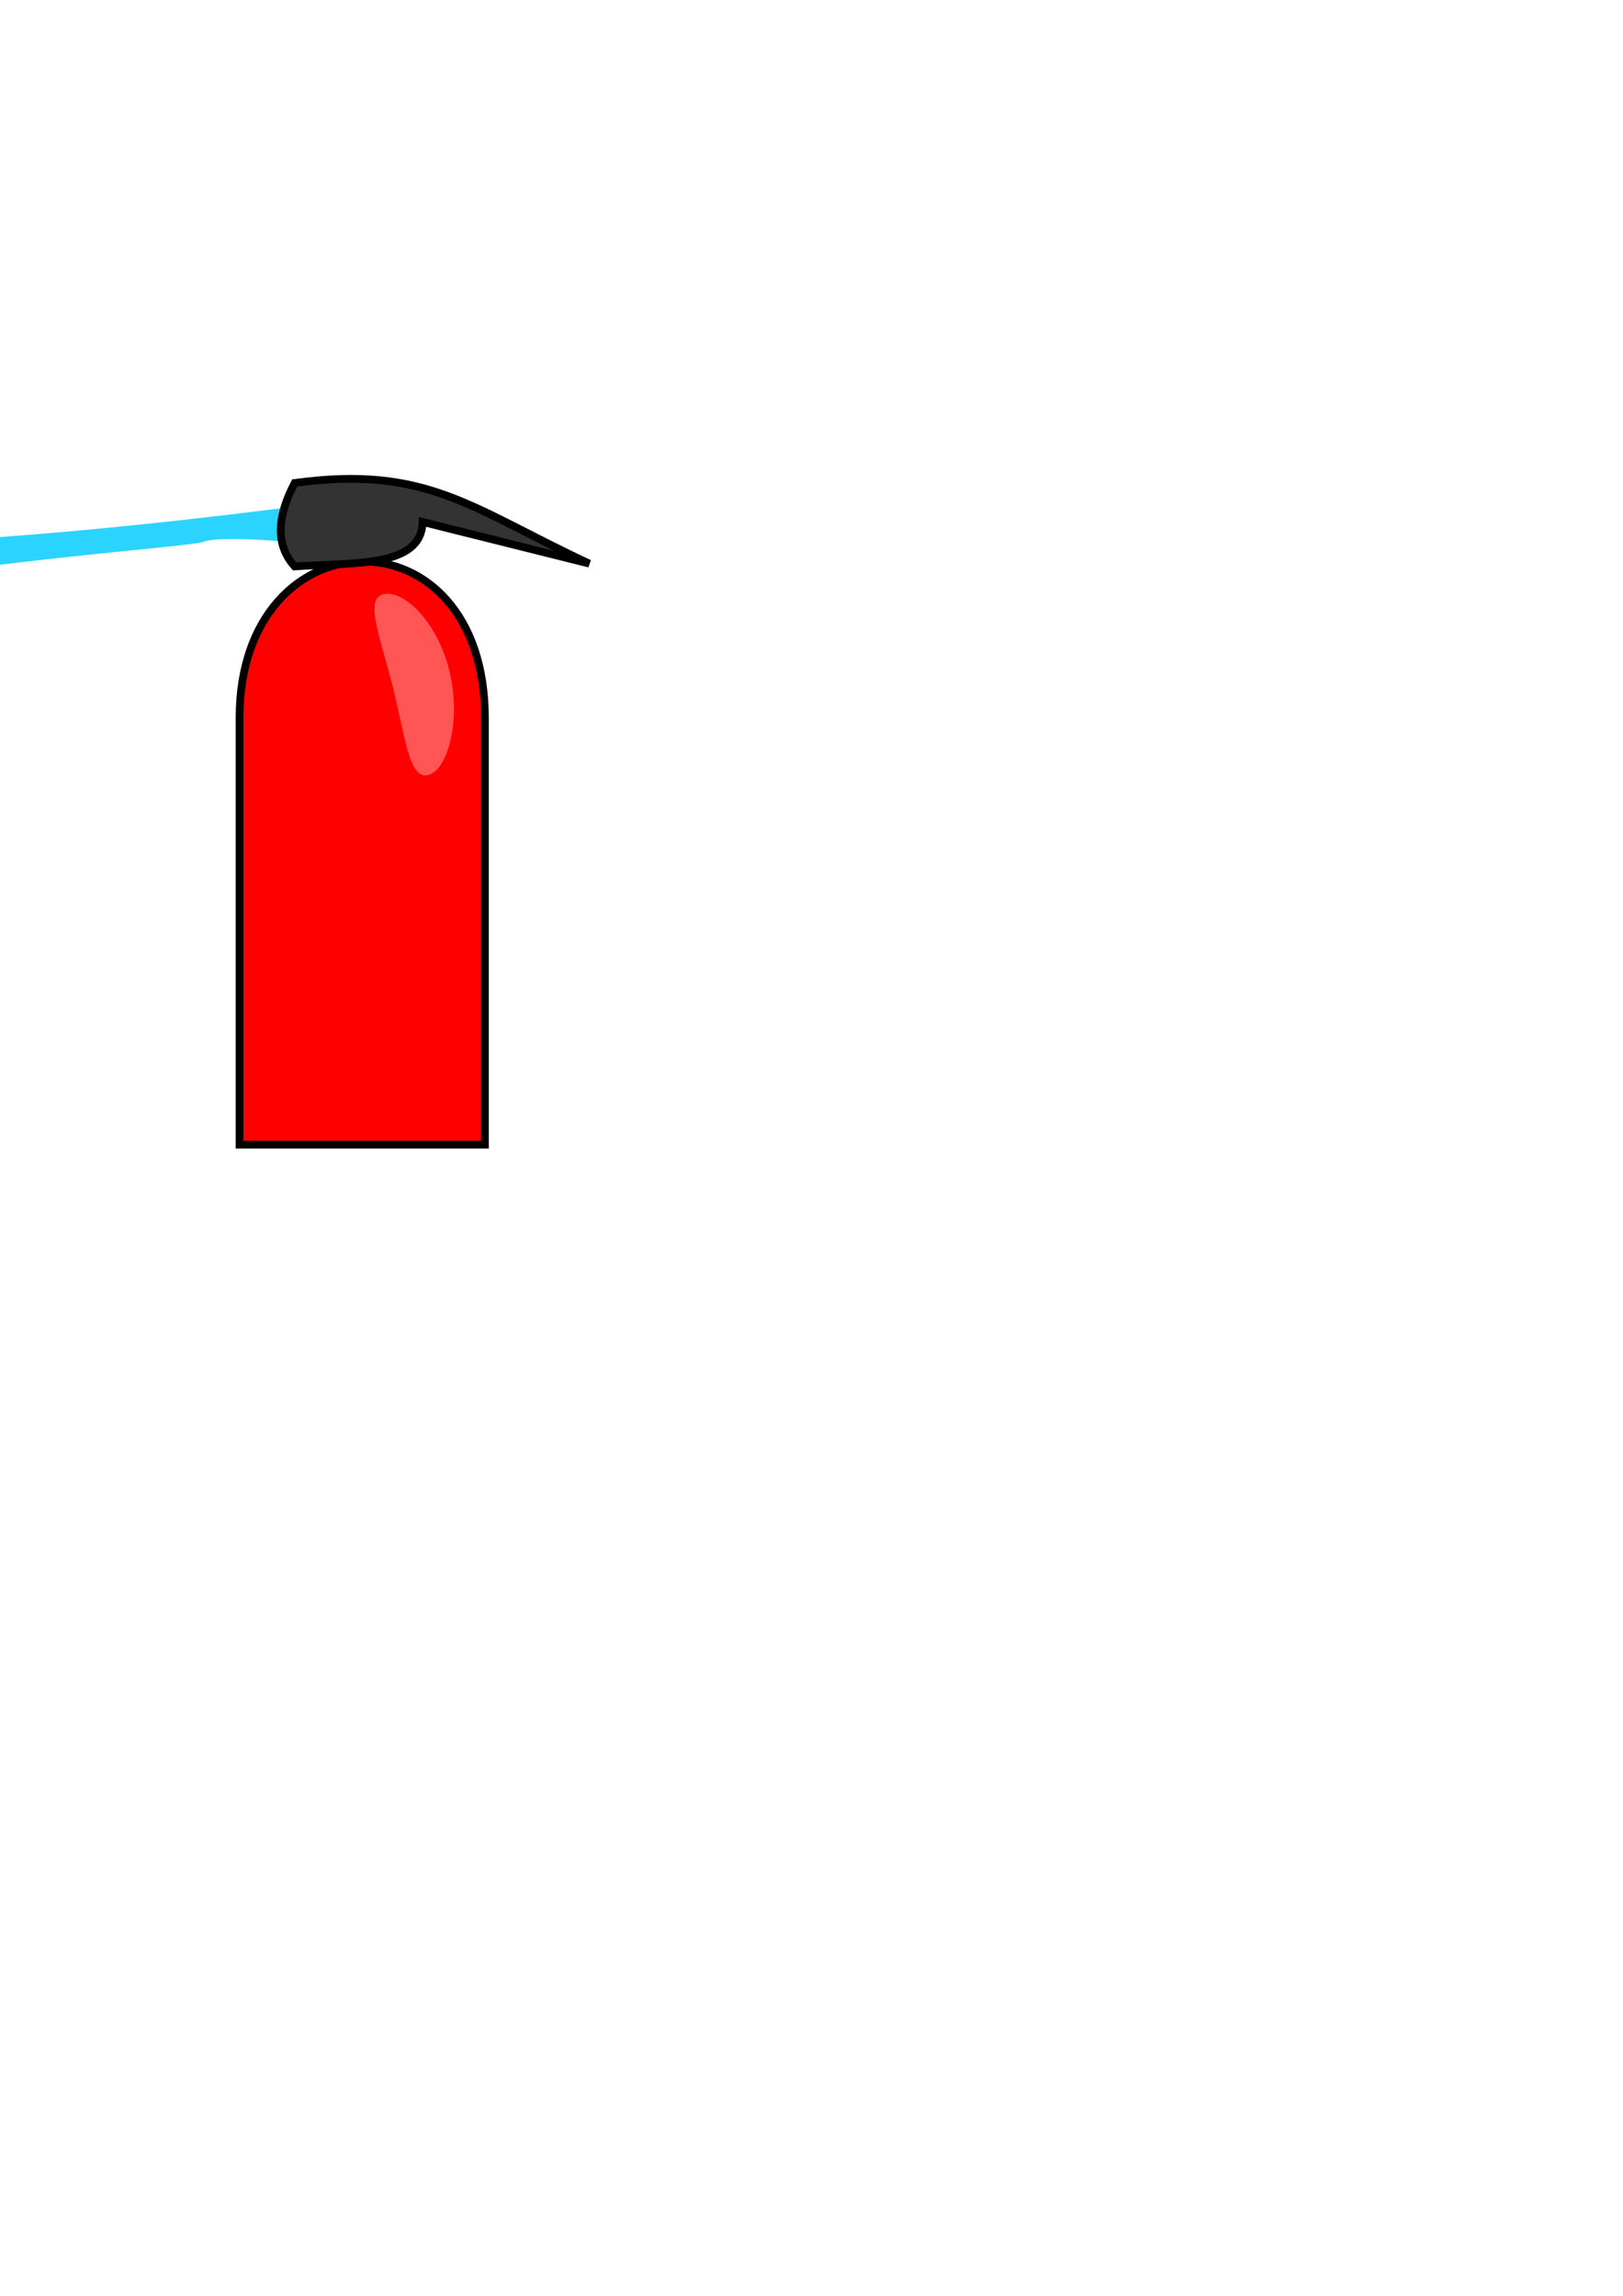 <?xml version="1.0" encoding="UTF-8" standalone="no"?>
<!-- Created with Inkscape (http://www.inkscape.org/) -->

<svg
   xmlns:dc="http://purl.org/dc/elements/1.1/"
   xmlns:cc="http://creativecommons.org/ns#"
   xmlns:rdf="http://www.w3.org/1999/02/22-rdf-syntax-ns#"
   xmlns:svg="http://www.w3.org/2000/svg"
   xmlns="http://www.w3.org/2000/svg"
   xmlns:sodipodi="http://sodipodi.sourceforge.net/DTD/sodipodi-0.dtd"
   xmlns:inkscape="http://www.inkscape.org/namespaces/inkscape"
   width="210mm"
   height="297mm"
   viewBox="0 0 210 297"
   version="1.1"
   id="svg951"
   inkscape:version="0.92.4 (5da689c313, 2019-01-14)"
   sodipodi:docname="woda.svg">
  <defs
     id="defs945" />
  <sodipodi:namedview
     id="base"
     pagecolor="#ffffff"
     bordercolor="#666666"
     borderopacity="1.0"
     inkscape:pageopacity="0.0"
     inkscape:pageshadow="2"
     inkscape:zoom="0.73559322"
     inkscape:cx="205.71429"
     inkscape:cy="685.71429"
     inkscape:document-units="mm"
     inkscape:current-layer="layer1"
     showgrid="false"
     inkscape:snap-global="false"
     inkscape:window-width="1366"
     inkscape:window-height="689"
     inkscape:window-x="-9"
     inkscape:window-y="-9"
     inkscape:window-maximized="1" />
  <g
     inkscape:label="Layer 1"
     inkscape:groupmode="layer"
     id="layer1">
    <path
       style="fill:#2ad4ff;stroke:none;stroke-width:0.265px;stroke-linecap:butt;stroke-linejoin:miter;stroke-opacity:1"
       d="m 43.816,64.783 c -98.844,13.237 -101.329,-0.696 -103.592,-0.904 3.784,21.859 1.496,16.955 18.612,19.906 8.68,-9.534 64.818,-12.701 67.449,-13.684 2.632,-0.983 14.321,0.305 14.321,0.305 z"
       id="path1521"
       inkscape:connector-curvature="0"
       sodipodi:nodetypes="cccscc" />
    <path
       style="fill:#ff0000;fill-opacity:1;stroke-width:1;stroke:#000000;stroke-opacity:1;stroke-miterlimit:4;stroke-dasharray:none"
       d="m 30.994,92.893 c 0,-26.668 31.75,-27.347 31.75,0 0,18.395 0,55.185 0,55.185 H 30.994 Z"
       id="rect953"
       inkscape:connector-curvature="0"
       sodipodi:nodetypes="ssccs" />
    <path
       style="fill:#333333;fill-opacity:1;stroke:#000000;stroke-width:1;stroke-miterlimit:4;stroke-dasharray:none;stroke-opacity:1"
       d="m 38.127,62.484 c 17.136,-2.352 22.882,3.33 38.127,10.431 L 54.672,67.52 c -0.09,5.987 -9.168,5.234 -16.546,5.755 -2.398,-2.638 -2.398,-6.235 0,-10.791 z"
       id="rect1513"
       inkscape:connector-curvature="0"
       sodipodi:nodetypes="ccccc" />
    <path
       transform="rotate(-13.972)"
       style="fill:#ff5555;fill-opacity:1;stroke:none;stroke-width:1.549;stroke-miterlimit:4;stroke-dasharray:none;stroke-opacity:1"
       d="m 35.474,98.183 c 10e-7,6.655 -3.314,12.487 -5.897,12.487 -2.582,0 -1.71,-5.398 -1.71,-12.053 0,-6.655 -0.873,-12.046 1.71,-12.046 2.582,-10e-7 5.897,4.957 5.897,11.612 z"
       id="path1516"
       inkscape:connector-curvature="0"
       sodipodi:nodetypes="sssss" />
    <ellipse
       style="fill:#aaeeff;fill-opacity:1;stroke:none;stroke-width:1;stroke-miterlimit:4;stroke-dasharray:none;stroke-opacity:1"
       id="path1523"
       cx="-69.959"
       cy="72.555"
       rx="18.164"
       ry="17.265" />
    <ellipse
       style="fill:#2ad4ff;fill-opacity:1;stroke:none;stroke-width:1;stroke-miterlimit:4;stroke-dasharray:none;stroke-opacity:1"
       id="path1525"
       cx="-64.564"
       cy="94.496"
       rx="16.725"
       ry="14.387" />
    <ellipse
       style="fill:#55ddff;fill-opacity:1;stroke:none;stroke-width:1;stroke-miterlimit:4;stroke-dasharray:none;stroke-opacity:1"
       id="path1527"
       cx="-45.5"
       cy="86.583"
       rx="16.006"
       ry="15.826" />
    <ellipse
       style="fill:#55ffdd;fill-opacity:1;stroke:none;stroke-width:1;stroke-miterlimit:4;stroke-dasharray:none;stroke-opacity:1"
       id="path1529"
       cx="-54.852"
       cy="61.765"
       rx="9.532"
       ry="9.352" />
    <circle
       style="fill:#00ffff;fill-opacity:1;stroke:none;stroke-width:1;stroke-miterlimit:4;stroke-dasharray:none;stroke-opacity:1"
       id="path1531"
       cx="-75.354"
       cy="56.19"
       r="8.093" />
    <ellipse
       style="fill:#00ffff;fill-opacity:1;stroke:none;stroke-width:1;stroke-miterlimit:4;stroke-dasharray:none;stroke-opacity:1"
       id="path1533"
       cx="-46.4"
       cy="104.927"
       rx="10.791"
       ry="8.992" />
    <ellipse
       style="fill:#80e5ff;fill-opacity:1;stroke:none;stroke-width:1;stroke-miterlimit:4;stroke-dasharray:none;stroke-opacity:1"
       id="path1535"
       cx="-65.103"
       cy="55.11"
       rx="10.071"
       ry="13.129" />
    <ellipse
       style="fill:#00ffff;fill-opacity:1;stroke:none;stroke-width:1;stroke-miterlimit:4;stroke-dasharray:none;stroke-opacity:1"
       id="path1537"
       cx="-44.421"
       cy="66.98"
       rx="8.453"
       ry="6.654" />
  </g>
</svg>
